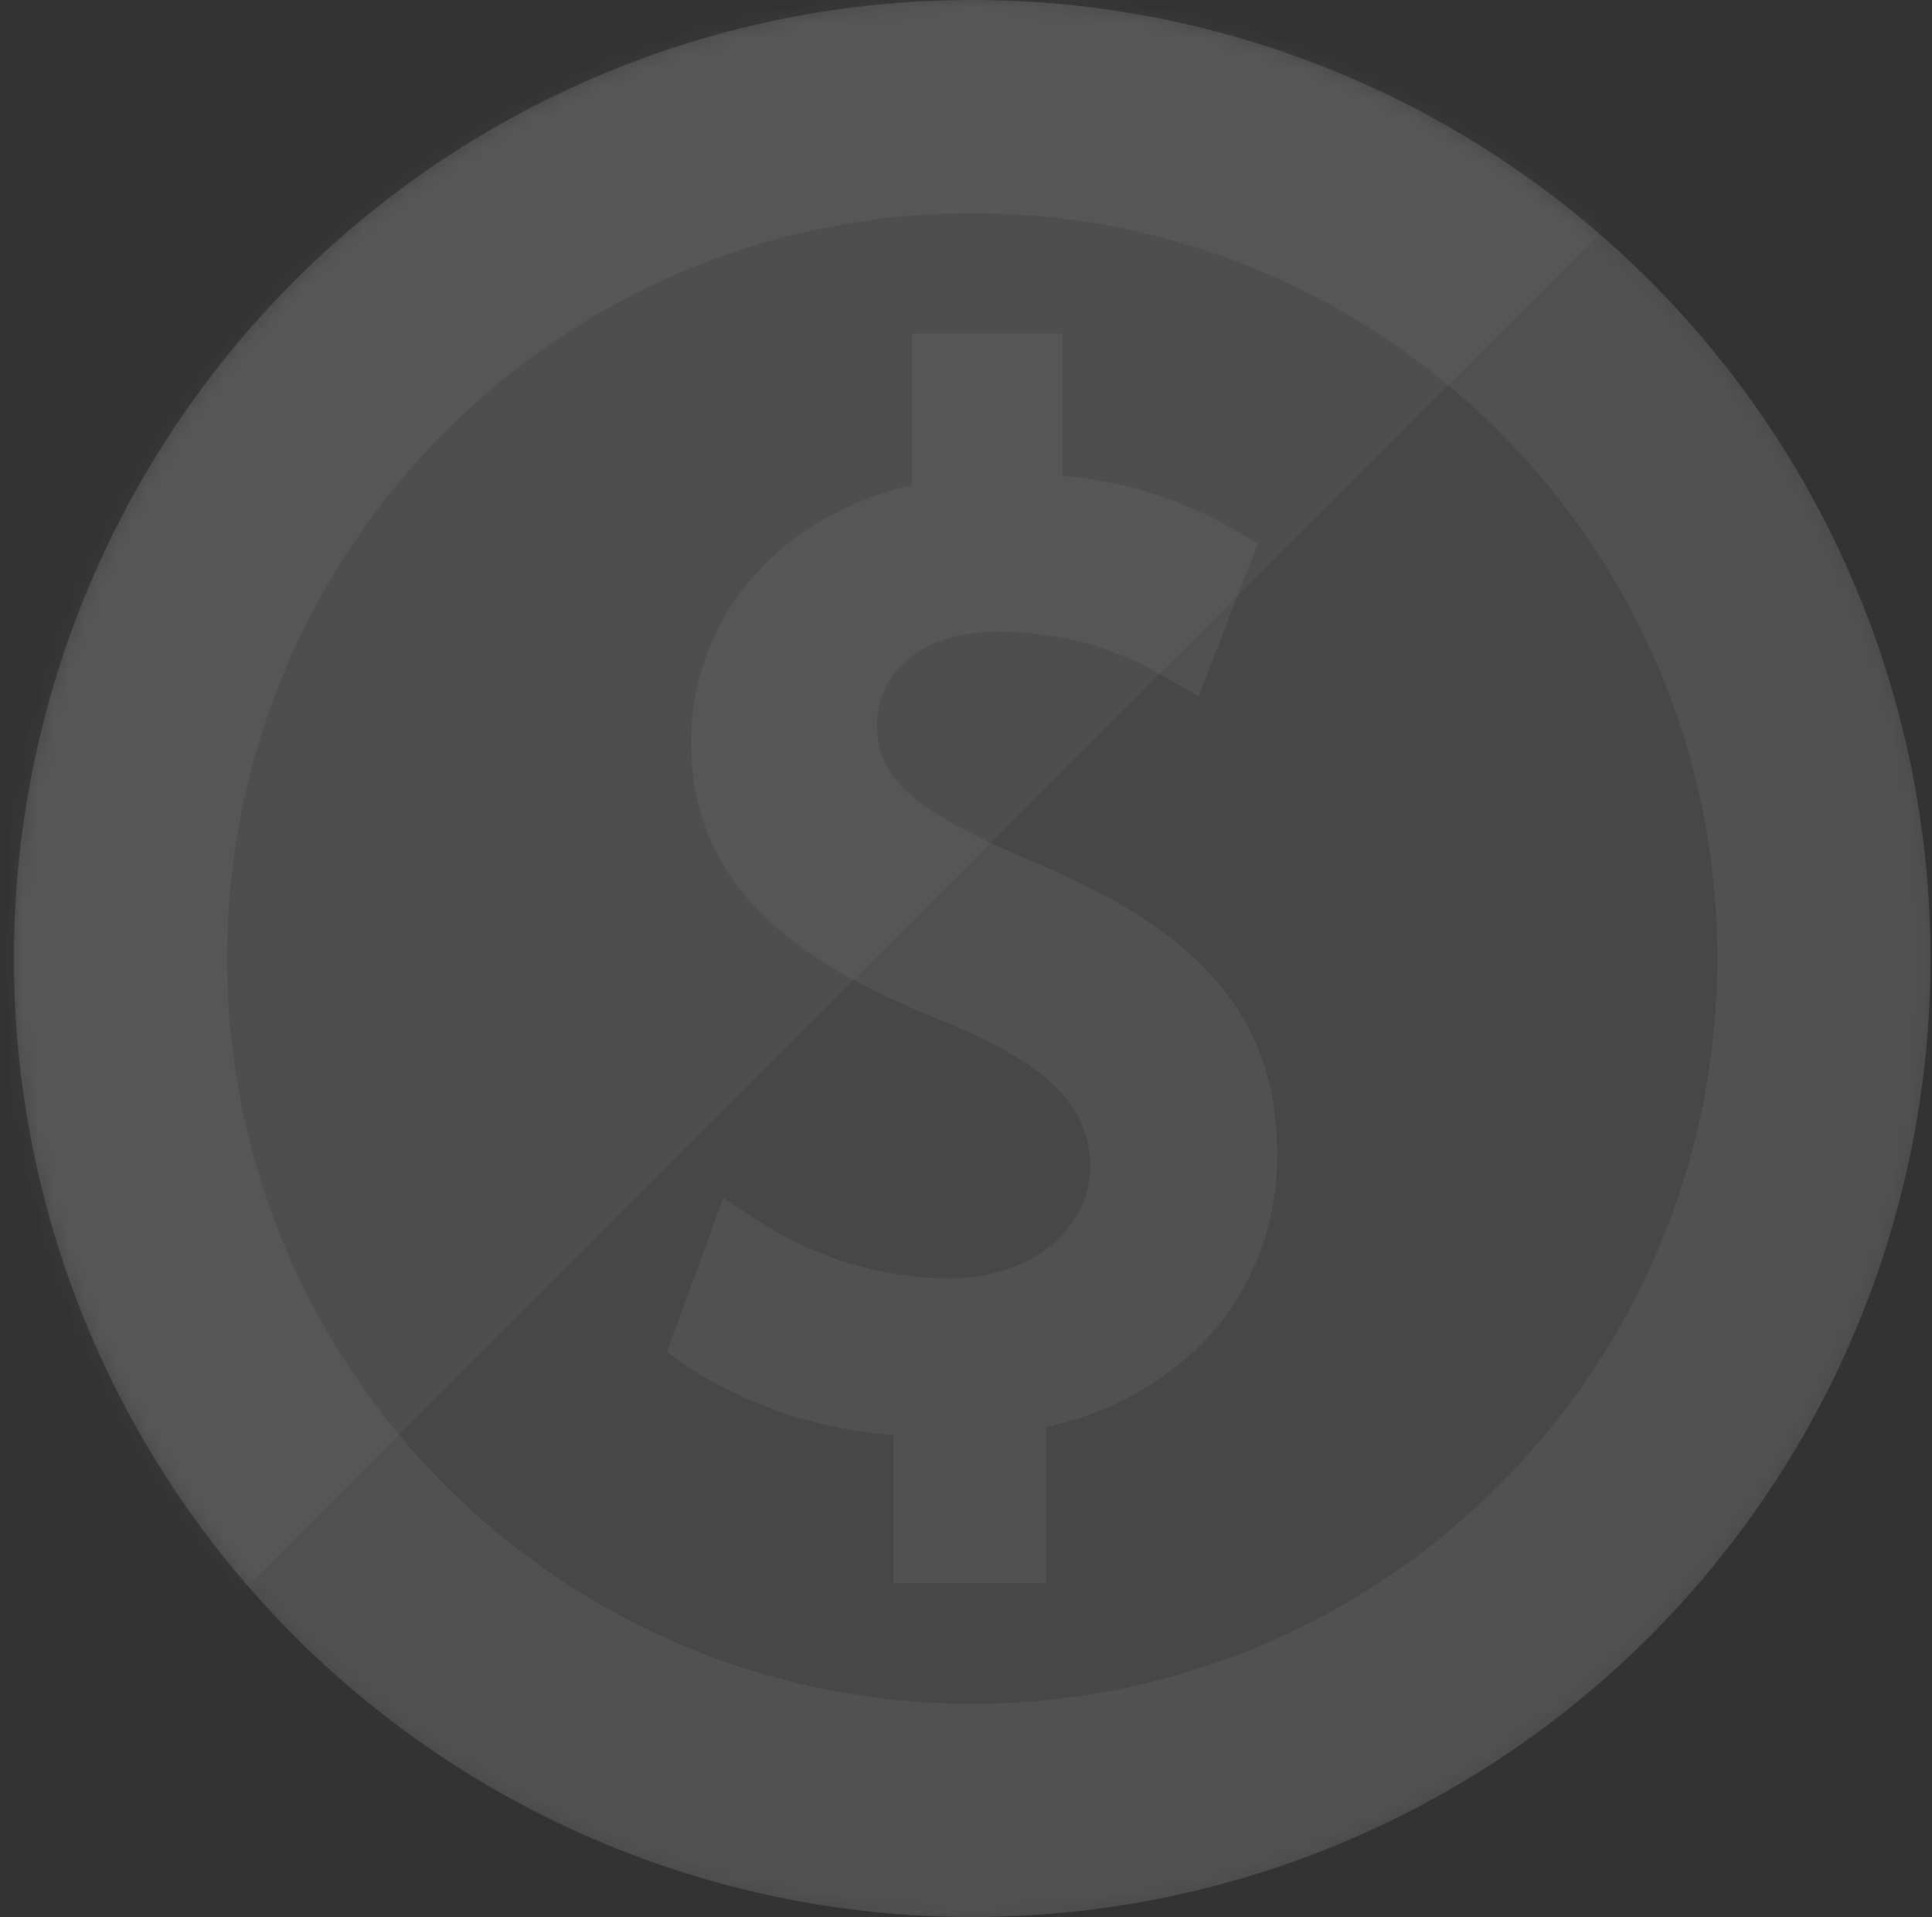 <svg width="125" height="124" viewBox="0 0 125 124" fill="none" xmlns="http://www.w3.org/2000/svg">
    <rect x="0" y="0" width="125" height="124" fill="#333333" stroke="none"/>
    <g opacity="0.401">
        <circle cx="62.901" cy="62" r="62" fill="#656565"/>
        <mask id="mask0" mask-type="alpha" maskUnits="userSpaceOnUse" x="0" y="0" width="125" height="124">
            <circle cx="62.901" cy="62" r="62" fill="white"/>
        </mask>
        <g mask="url(#mask0)">
            <g opacity="0.156">
                <path fill-rule="evenodd" clip-rule="evenodd" d="M0.901 62C0.901 27.758 28.66 0 62.901 0C79.345 0 95.115 6.532 106.742 18.159C118.369 29.787 124.901 45.557 124.901 62C124.901 96.242 97.143 124 62.901 124C28.66 124 0.901 96.242 0.901 62ZM14.691 62C14.691 88.626 36.276 110.21 62.901 110.21C89.518 110.187 111.088 88.616 111.112 62C111.112 35.374 89.527 13.79 62.901 13.79C36.276 13.79 14.691 35.374 14.691 62Z" fill="white"/>
                <path d="M67.07 55.843C59.139 52.486 56.723 50.391 56.744 46.885C56.744 44.084 58.882 40.813 64.761 40.877C68.569 40.869 72.305 41.912 75.558 43.892L77.546 45.046L81.373 35.169L79.941 34.314C76.528 32.309 72.705 31.103 68.759 30.786V21.572H59.011V31.385C50.459 33.352 44.793 39.808 44.708 47.975C44.708 58.066 52.618 62.684 61.255 66.148C67.883 68.906 70.577 71.621 70.534 75.555C70.491 79.488 66.707 82.738 61.298 82.695C56.899 82.641 52.608 81.32 48.941 78.89L46.803 77.479L43.147 87.441L44.344 88.318C48.379 90.939 53.014 92.491 57.813 92.829V102.386H67.669V92.294C71.778 91.474 75.521 89.37 78.359 86.287C81.111 83.128 82.629 79.081 82.635 74.892C82.72 66.169 78.059 60.439 67.07 55.843Z" fill="white"/>
            </g>
            <path opacity="0.102" fill-rule="evenodd" clip-rule="evenodd" d="M73.771 -42.841L117.612 1L5.27 113.341L-38.571 69.501L73.771 -42.841Z" fill="white"/>
        </g>
    </g>
</svg>
